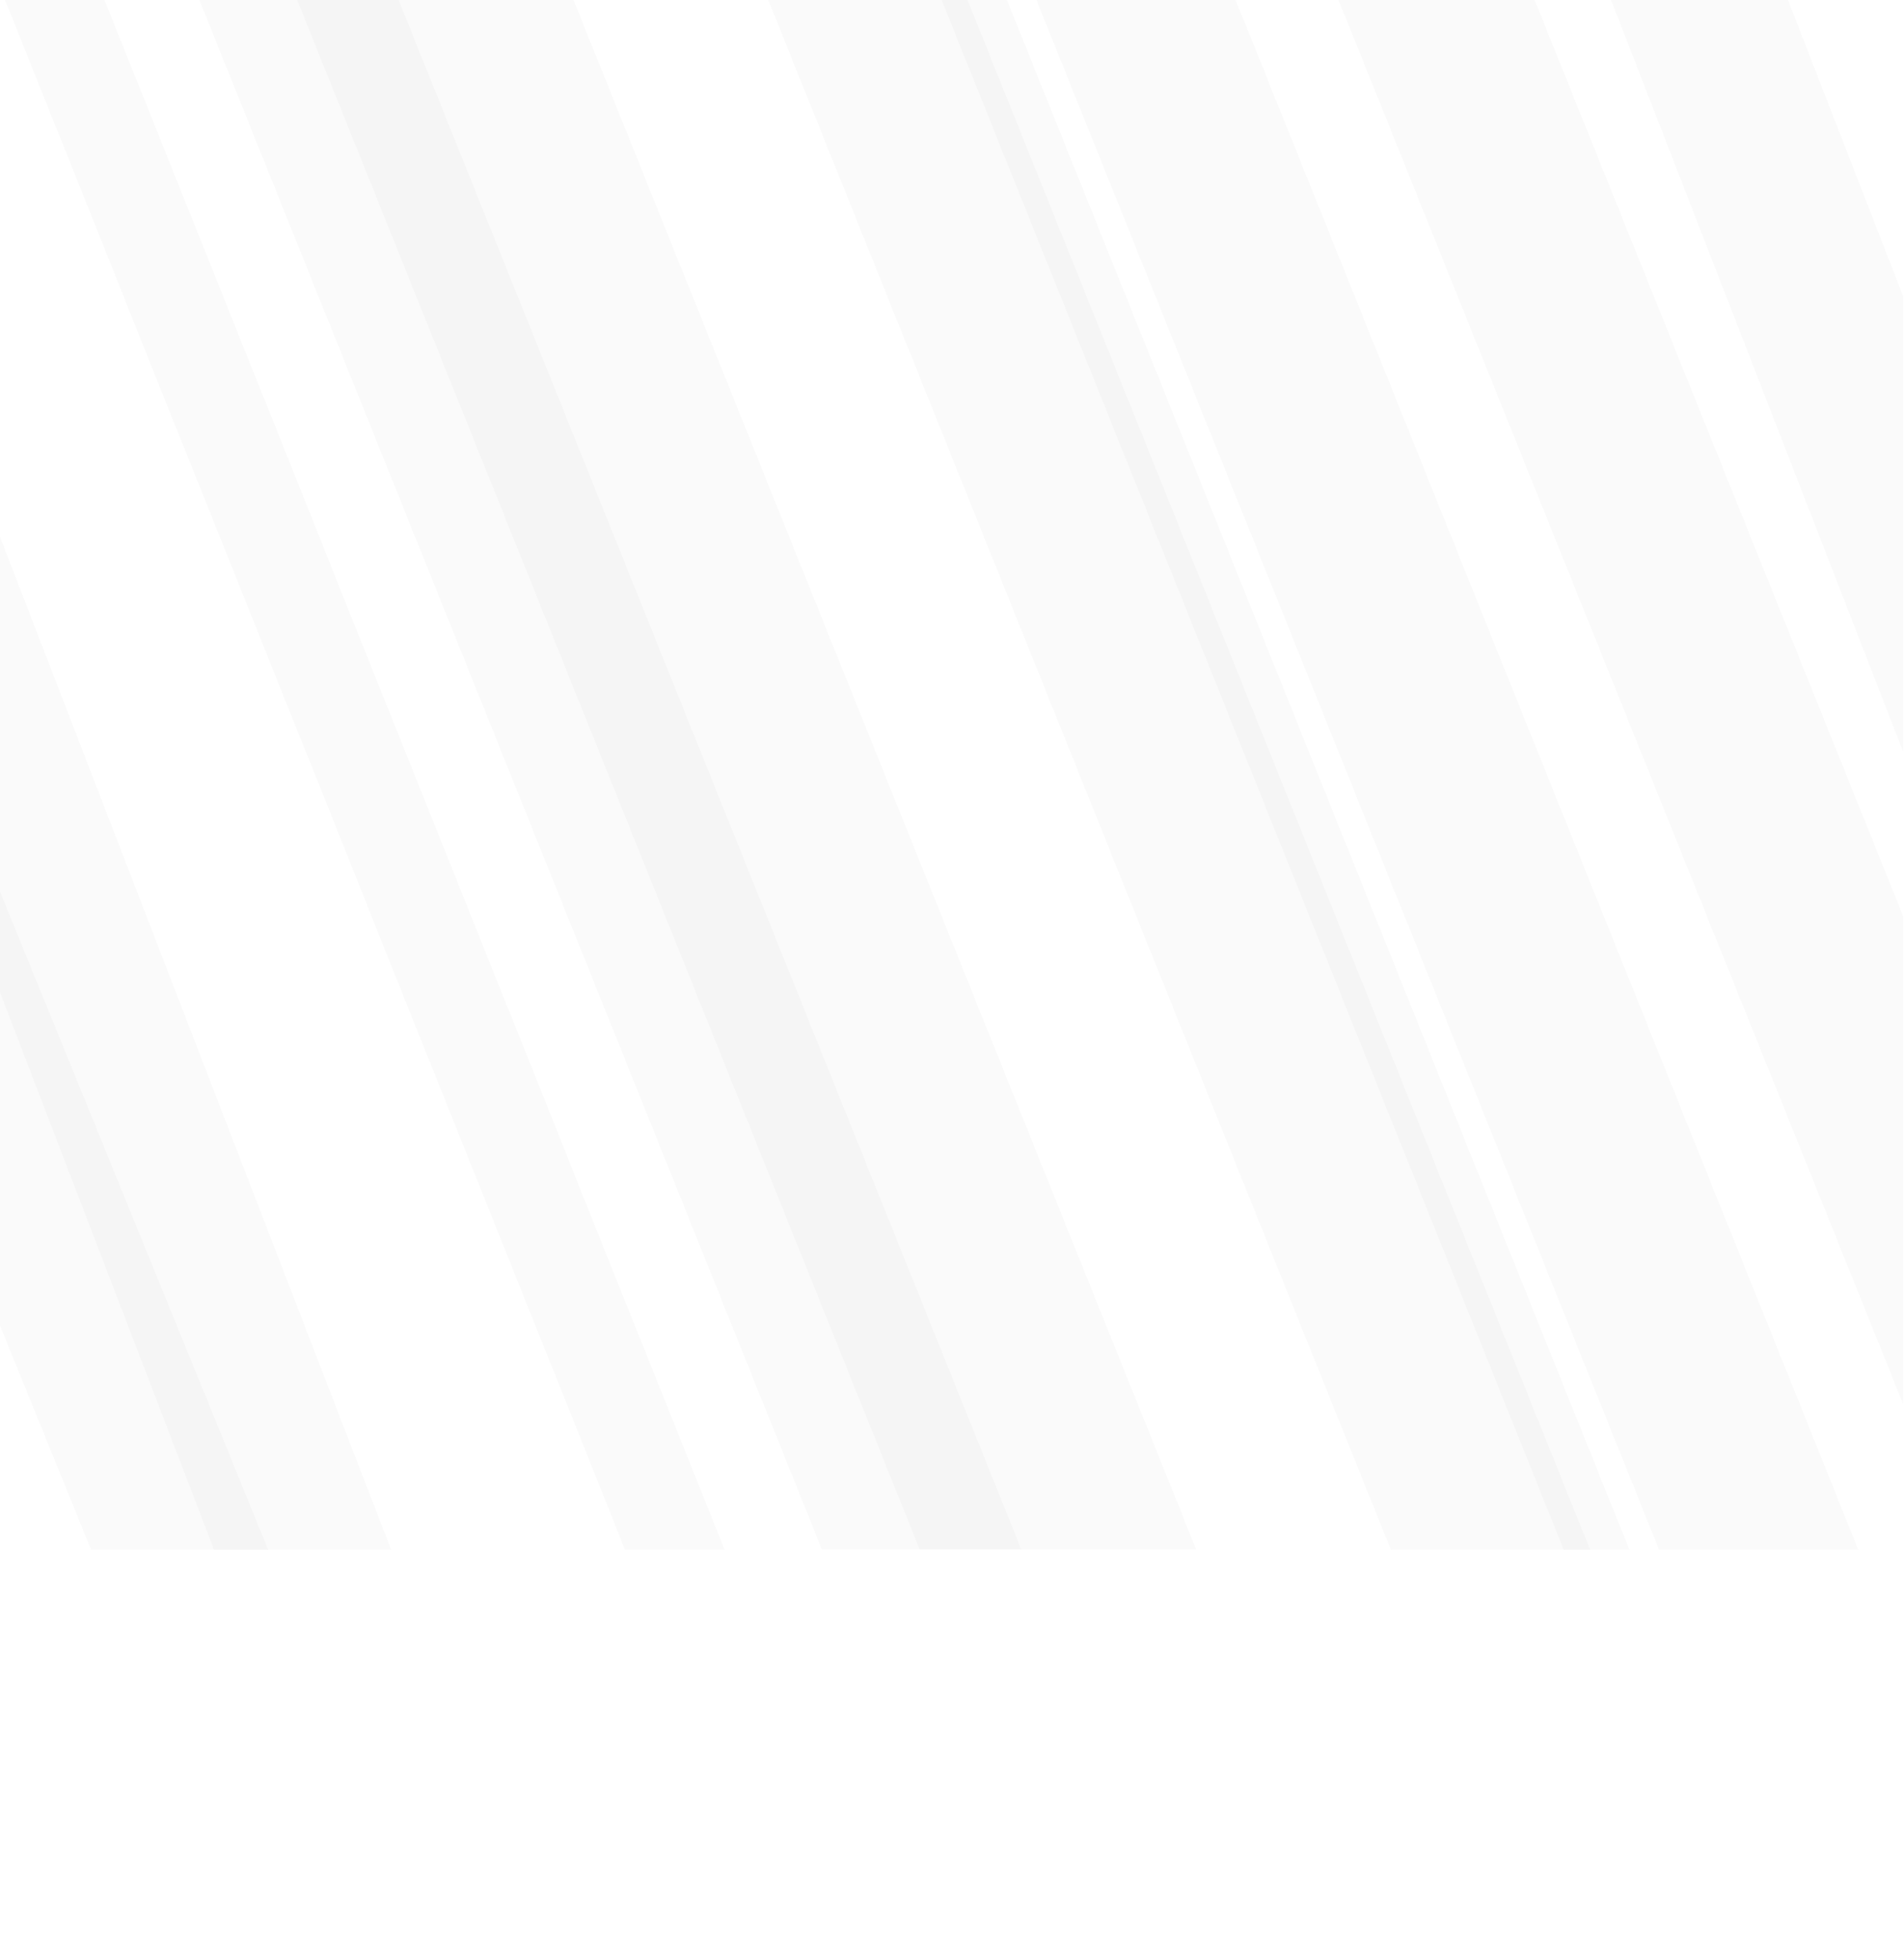 <svg xmlns="http://www.w3.org/2000/svg" viewBox="0 1 1400 1440">
  <style>
    @media only screen and (max-width: 300px) {
      path, polygon {opacity: .1 !important;}
    }
  </style>
  <polygon points="1314.3,0 1184.2,0 1399.4,553.6 1399.4,218.8" style="fill: #7f7f7f;opacity: 0.04"/>
  <polygon points="287.6,1140 0,395.5 0,730.3 157.4,1140 " style="fill: #7f7f7f;opacity: 0.04"/>
  <path  d="M146.2,0h146.5l458.2,1139.7H604.3L146.2,0z" style="fill: #7f7f7f;opacity: 0.04"/>
  <path d="M3.3,0h73.2l456.2,1139.8h-73.2L3.3,0z" style="fill: #7f7f7f;opacity: 0.04"/>
  <polygon points="197.2,1140 0,656.3 0,975.2 67,1140" style="fill: #7f7f7f;opacity: 0.04"/>
  <path d="M564.5,0H711l458.2,1140h-146.5L564.5,0z" style="fill: #7f7f7f;opacity: 0.04"/>
  <path d="M761.7,0h146.5l458.2,1140h-146.5L761.7,0z" style="fill: #7f7f7f;opacity: 0.04"/>
  <path d="M218.1,0h203.2l458.2,1139.7H676.2L218.1,0z" style="fill: #7f7f7f;opacity: 0.04"/>
  <path d="M692,0h48l458.1,1140h-48.3L692,0z" style="fill: #7f7f7f;opacity: 0.04"/>
  <polygon points="1128,0 983.8,0 1399.4,1033 1399.4,674.4" style="fill: #7f7f7f;opacity: 0.04"/>
</svg>
